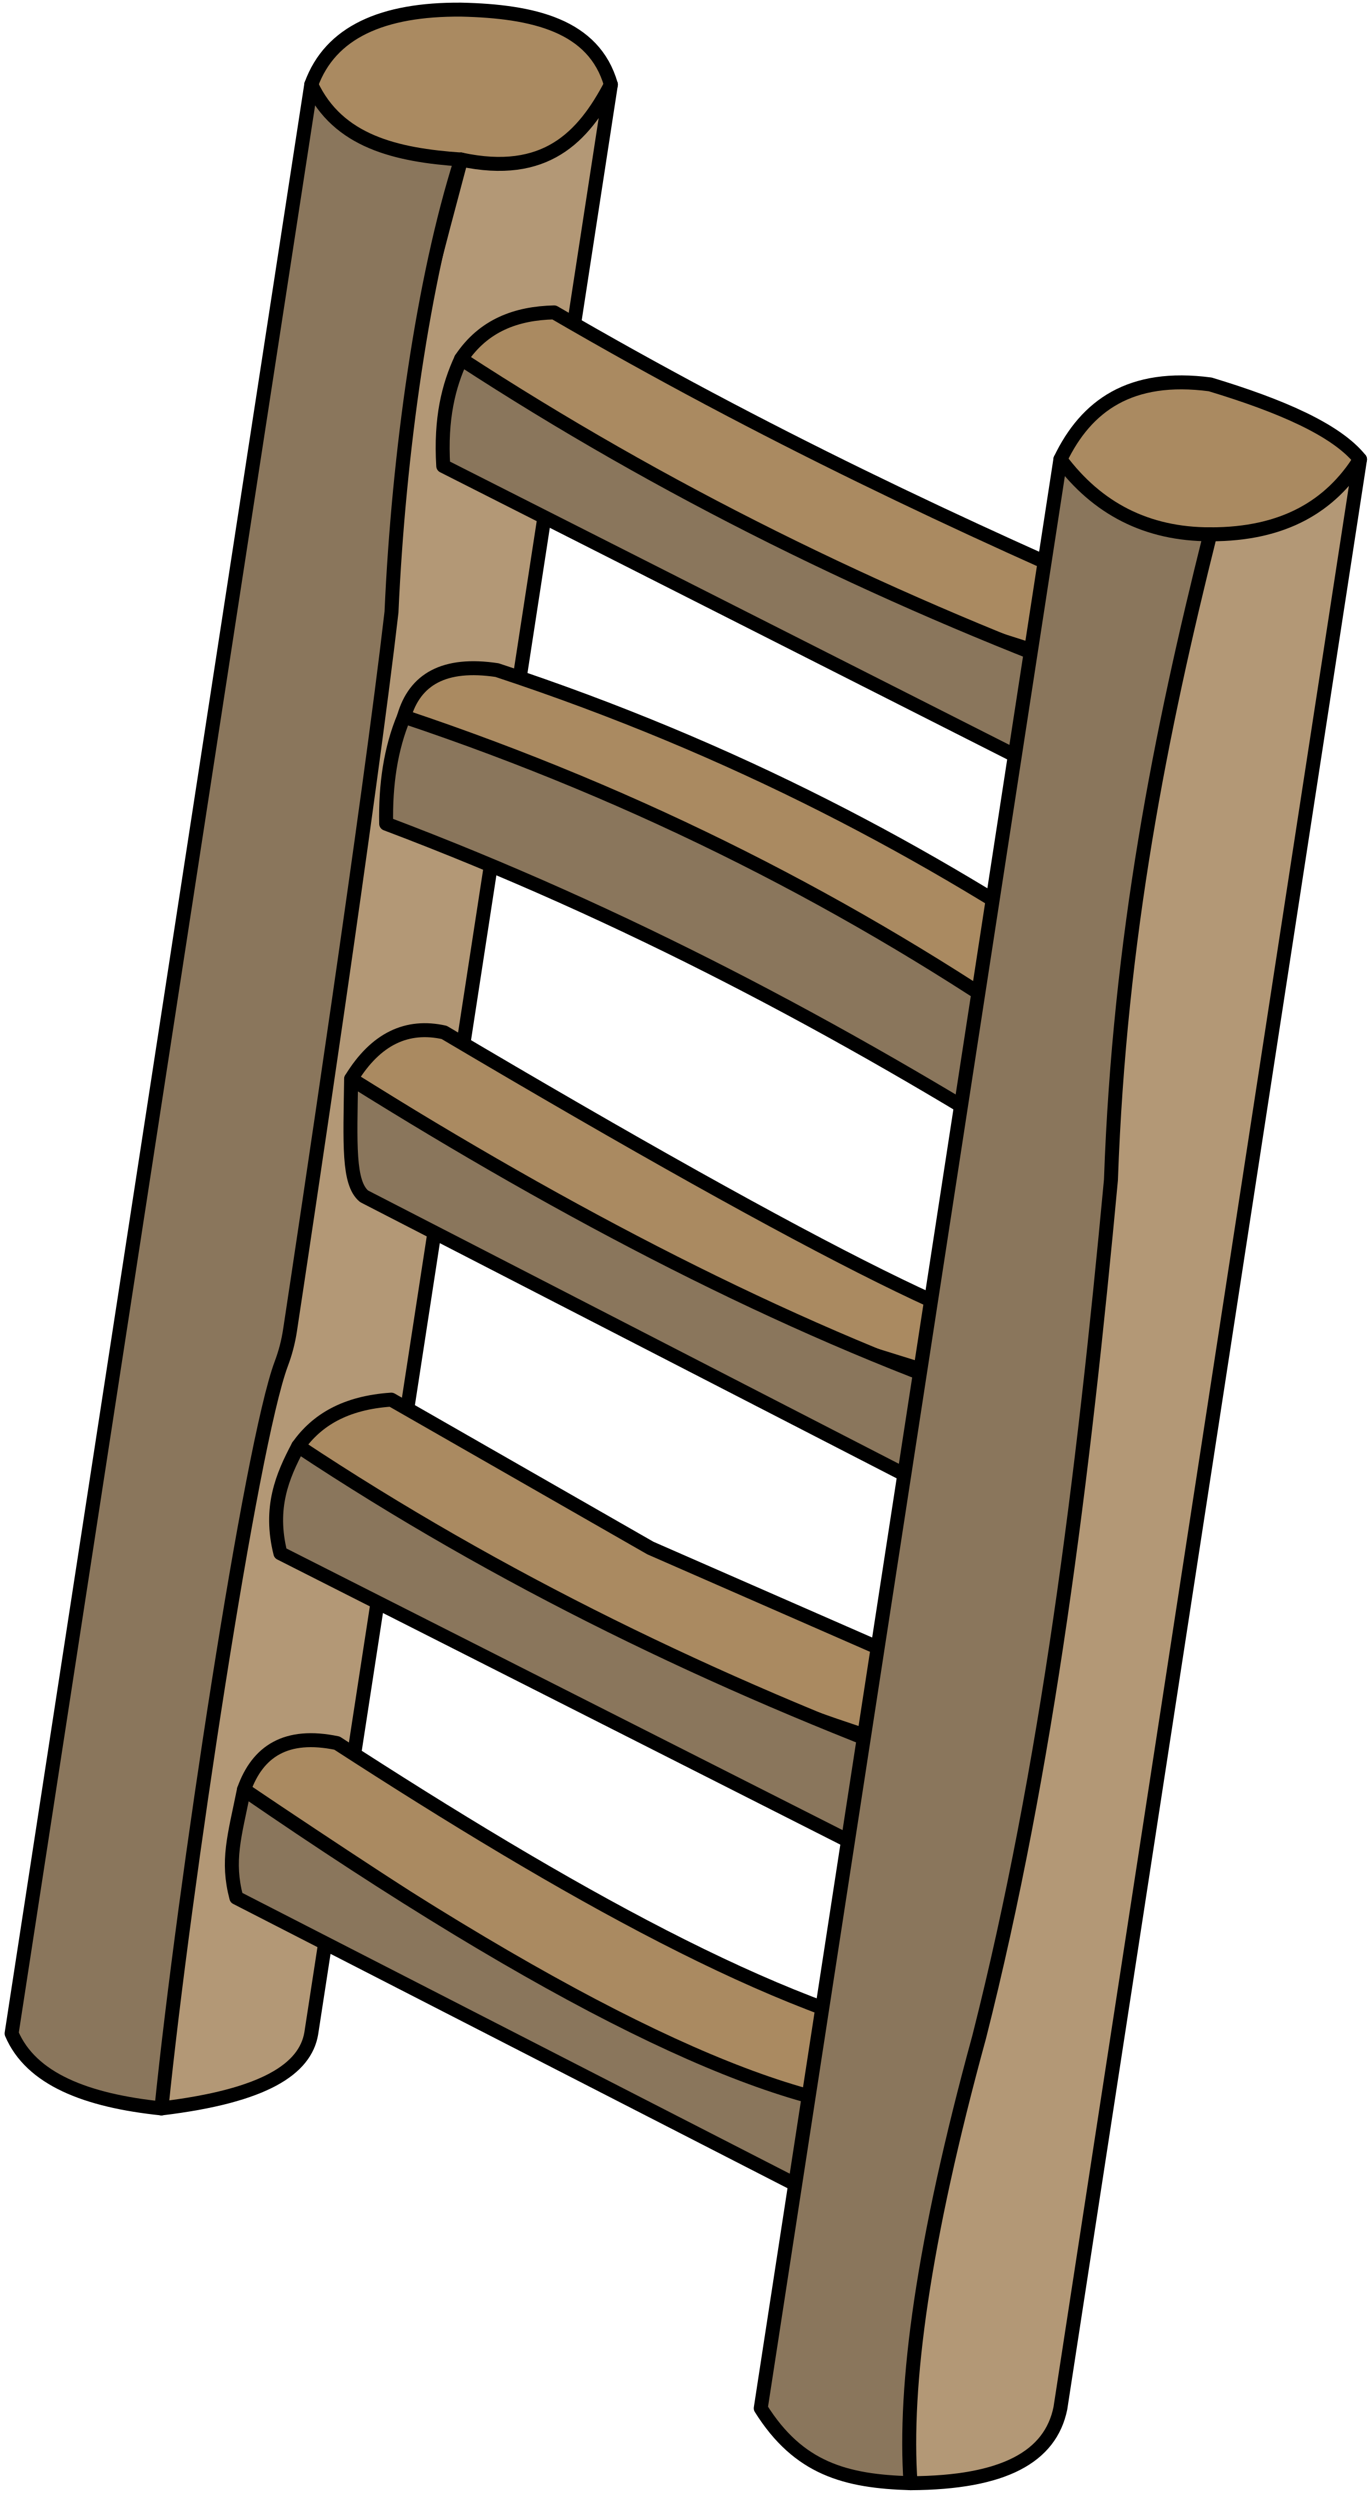 <?xml version="1.0" encoding="UTF-8" standalone="no"?><!DOCTYPE svg PUBLIC "-//W3C//DTD SVG 1.1//EN" "http://www.w3.org/Graphics/SVG/1.1/DTD/svg11.dtd"><svg width="100%" height="100%" viewBox="0 0 98 179" version="1.1" xmlns="http://www.w3.org/2000/svg" xmlns:xlink="http://www.w3.org/1999/xlink" xml:space="preserve" xmlns:serif="http://www.serif.com/" style="fill-rule:evenodd;clip-rule:evenodd;stroke-linecap:round;stroke-linejoin:round;stroke-miterlimit:1.5;"><g id="Ladder02"><path d="M22.297,6.055c2.115,6.543 5.891,7.687 10.733,5.367c5.961,4.02 9.009,0.94 10.733,-5.367c-1.213,-4.23 -5.536,-5.249 -10.733,-5.366c-5.627,-0.039 -9.362,1.609 -10.733,5.366Z" style="fill:#aa8a61;stroke:#000;stroke-width:1px;"/><path d="M43.763,6.055l-21.466,139.531c-0.43,2.515 -3.281,4.471 -10.733,5.366l1.6,-32.999l14.62,-72.432c-1.566,-8.995 1.923,-21.606 5.246,-34.099c6.034,1.287 8.747,-1.585 10.733,-5.367Z" style="fill:#b39876;stroke:#000;stroke-width:1px;"/><path d="M22.297,6.055l-21.466,139.531c1.392,3.269 5.344,4.804 10.733,5.366c1.61,-15.814 6.429,-47.561 8.587,-53.316c0.292,-0.773 0.501,-1.575 0.625,-2.393c1.118,-7.36 5.728,-38.035 7.269,-51.416c0.505,-11.369 2.267,-23.879 4.985,-32.405c-4.646,-0.319 -8.823,-1.285 -10.733,-5.367Z" style="fill:#8a765c;stroke:#000;stroke-width:1px;"/><path d="M33.03,25.699c1.613,-2.415 3.955,-3.269 6.666,-3.333c15,8.731 29.219,15.376 43.211,21.409l-7.024,3.35c-14.443,-4.17 -28.737,-11.131 -42.853,-21.426Z" style="fill:#aa8a61;stroke:#000;stroke-width:1px;"/><path d="M78.945,57.248l7.751,-15.45l-7.751,6.858c-16.09,-5.988 -31.446,-13.533 -45.915,-22.957c-0.887,1.915 -1.485,4.231 -1.278,7.664l47.193,23.885Z" style="fill:#8a765c;stroke:#000;stroke-width:1px;"/><path d="M28.942,51.31c0.768,-2.673 2.877,-3.904 6.666,-3.333c17.134,5.654 30.976,13.095 43.21,21.41l-7.023,3.349c-11.515,-7.958 -25.716,-15.125 -42.853,-21.426Z" style="fill:#aa8a61;stroke:#000;stroke-width:1px;"/><path d="M74.857,82.859l7.75,-15.449l-7.75,6.857c-13.669,-9.46 -28.851,-17.249 -45.915,-22.957c-0.966,2.306 -1.332,4.888 -1.278,7.664c17.176,6.483 32.619,14.739 47.193,23.885Z" style="fill:#8a765c;stroke:#000;stroke-width:1px;"/><path d="M25.153,77.248c1.778,-2.905 4.023,-3.92 6.665,-3.333c27.129,16.052 41.752,23.342 43.211,21.41l-7.023,3.35l-16.659,-5.18l-26.194,-16.247Z" style="fill:#aa8a61;stroke:#000;stroke-width:1px;"/><path d="M71.067,108.797l7.751,-15.449l-7.751,6.858c-15.051,-5.253 -30.393,-13.255 -45.914,-22.958c-0.069,4.644 -0.223,7.442 0.928,8.4l44.986,23.149Z" style="fill:#8a765c;stroke:#000;stroke-width:1px;"/><path d="M21.364,103.54c1.316,-1.854 3.358,-3.112 6.665,-3.333l18.562,10.625l24.649,10.785l-7.023,3.35c-15.597,-4.827 -29.881,-11.969 -42.853,-21.427Z" style="fill:#aa8a61;stroke:#000;stroke-width:1px;"/><path d="M67.278,135.089l7.751,-15.449l-7.751,6.858c-16.042,-5.957 -31.45,-13.372 -45.914,-22.958c-1.14,2.147 -2.095,4.399 -1.278,7.664l47.192,23.885Z" style="fill:#8a765c;stroke:#000;stroke-width:1px;"/><path d="M17.477,128.131c0.979,-2.744 3.019,-4.095 6.665,-3.333c16.34,10.581 31.565,19.178 43.211,21.41l-7.023,3.35c1.511,6.703 -16.537,-3.738 -42.853,-21.427Z" style="fill:#aa8a61;stroke:#000;stroke-width:1px;"/><path d="M63.391,159.68l7.751,-15.449l-7.751,6.858c-9.051,-0.725 -23.753,-7.71 -45.914,-22.958c-0.684,3.367 -1.246,5.081 -0.546,7.734l46.46,23.815Z" style="fill:#8a765c;stroke:#000;stroke-width:1px;"/><path d="M75.963,32.888c0.582,3.481 3.424,5.685 10.733,5.366c3.7,1.279 7.306,0.198 10.733,-5.366c-1.698,-2.111 -5.66,-3.834 -10.733,-5.367c-5.716,-0.759 -8.881,1.521 -10.733,5.367Z" style="fill:#aa8a61;stroke:#000;stroke-width:1px;"/><path d="M97.429,32.888l-21.466,139.531c-0.709,3.465 -4.026,5.333 -10.733,5.366l-1.958,-15.121c4.952,-47.185 9.987,-94.206 23.424,-124.41c5.319,0.01 8.633,-2.051 10.733,-5.366Z" style="fill:#b39876;stroke:#000;stroke-width:1px;"/><path d="M75.963,32.888l-21.466,139.531c2.711,4.33 6.087,5.232 10.733,5.366c-0.494,-7.008 0.876,-17.196 4.912,-31.932c4.88,-19.243 7.462,-40.099 9.443,-61.377c0.61,-17.395 3.58,-32.125 7.111,-46.222c-4.55,0.001 -8.098,-1.843 -10.733,-5.366Z" style="fill:#8a765c;stroke:#000;stroke-width:1px;"/></g></svg>